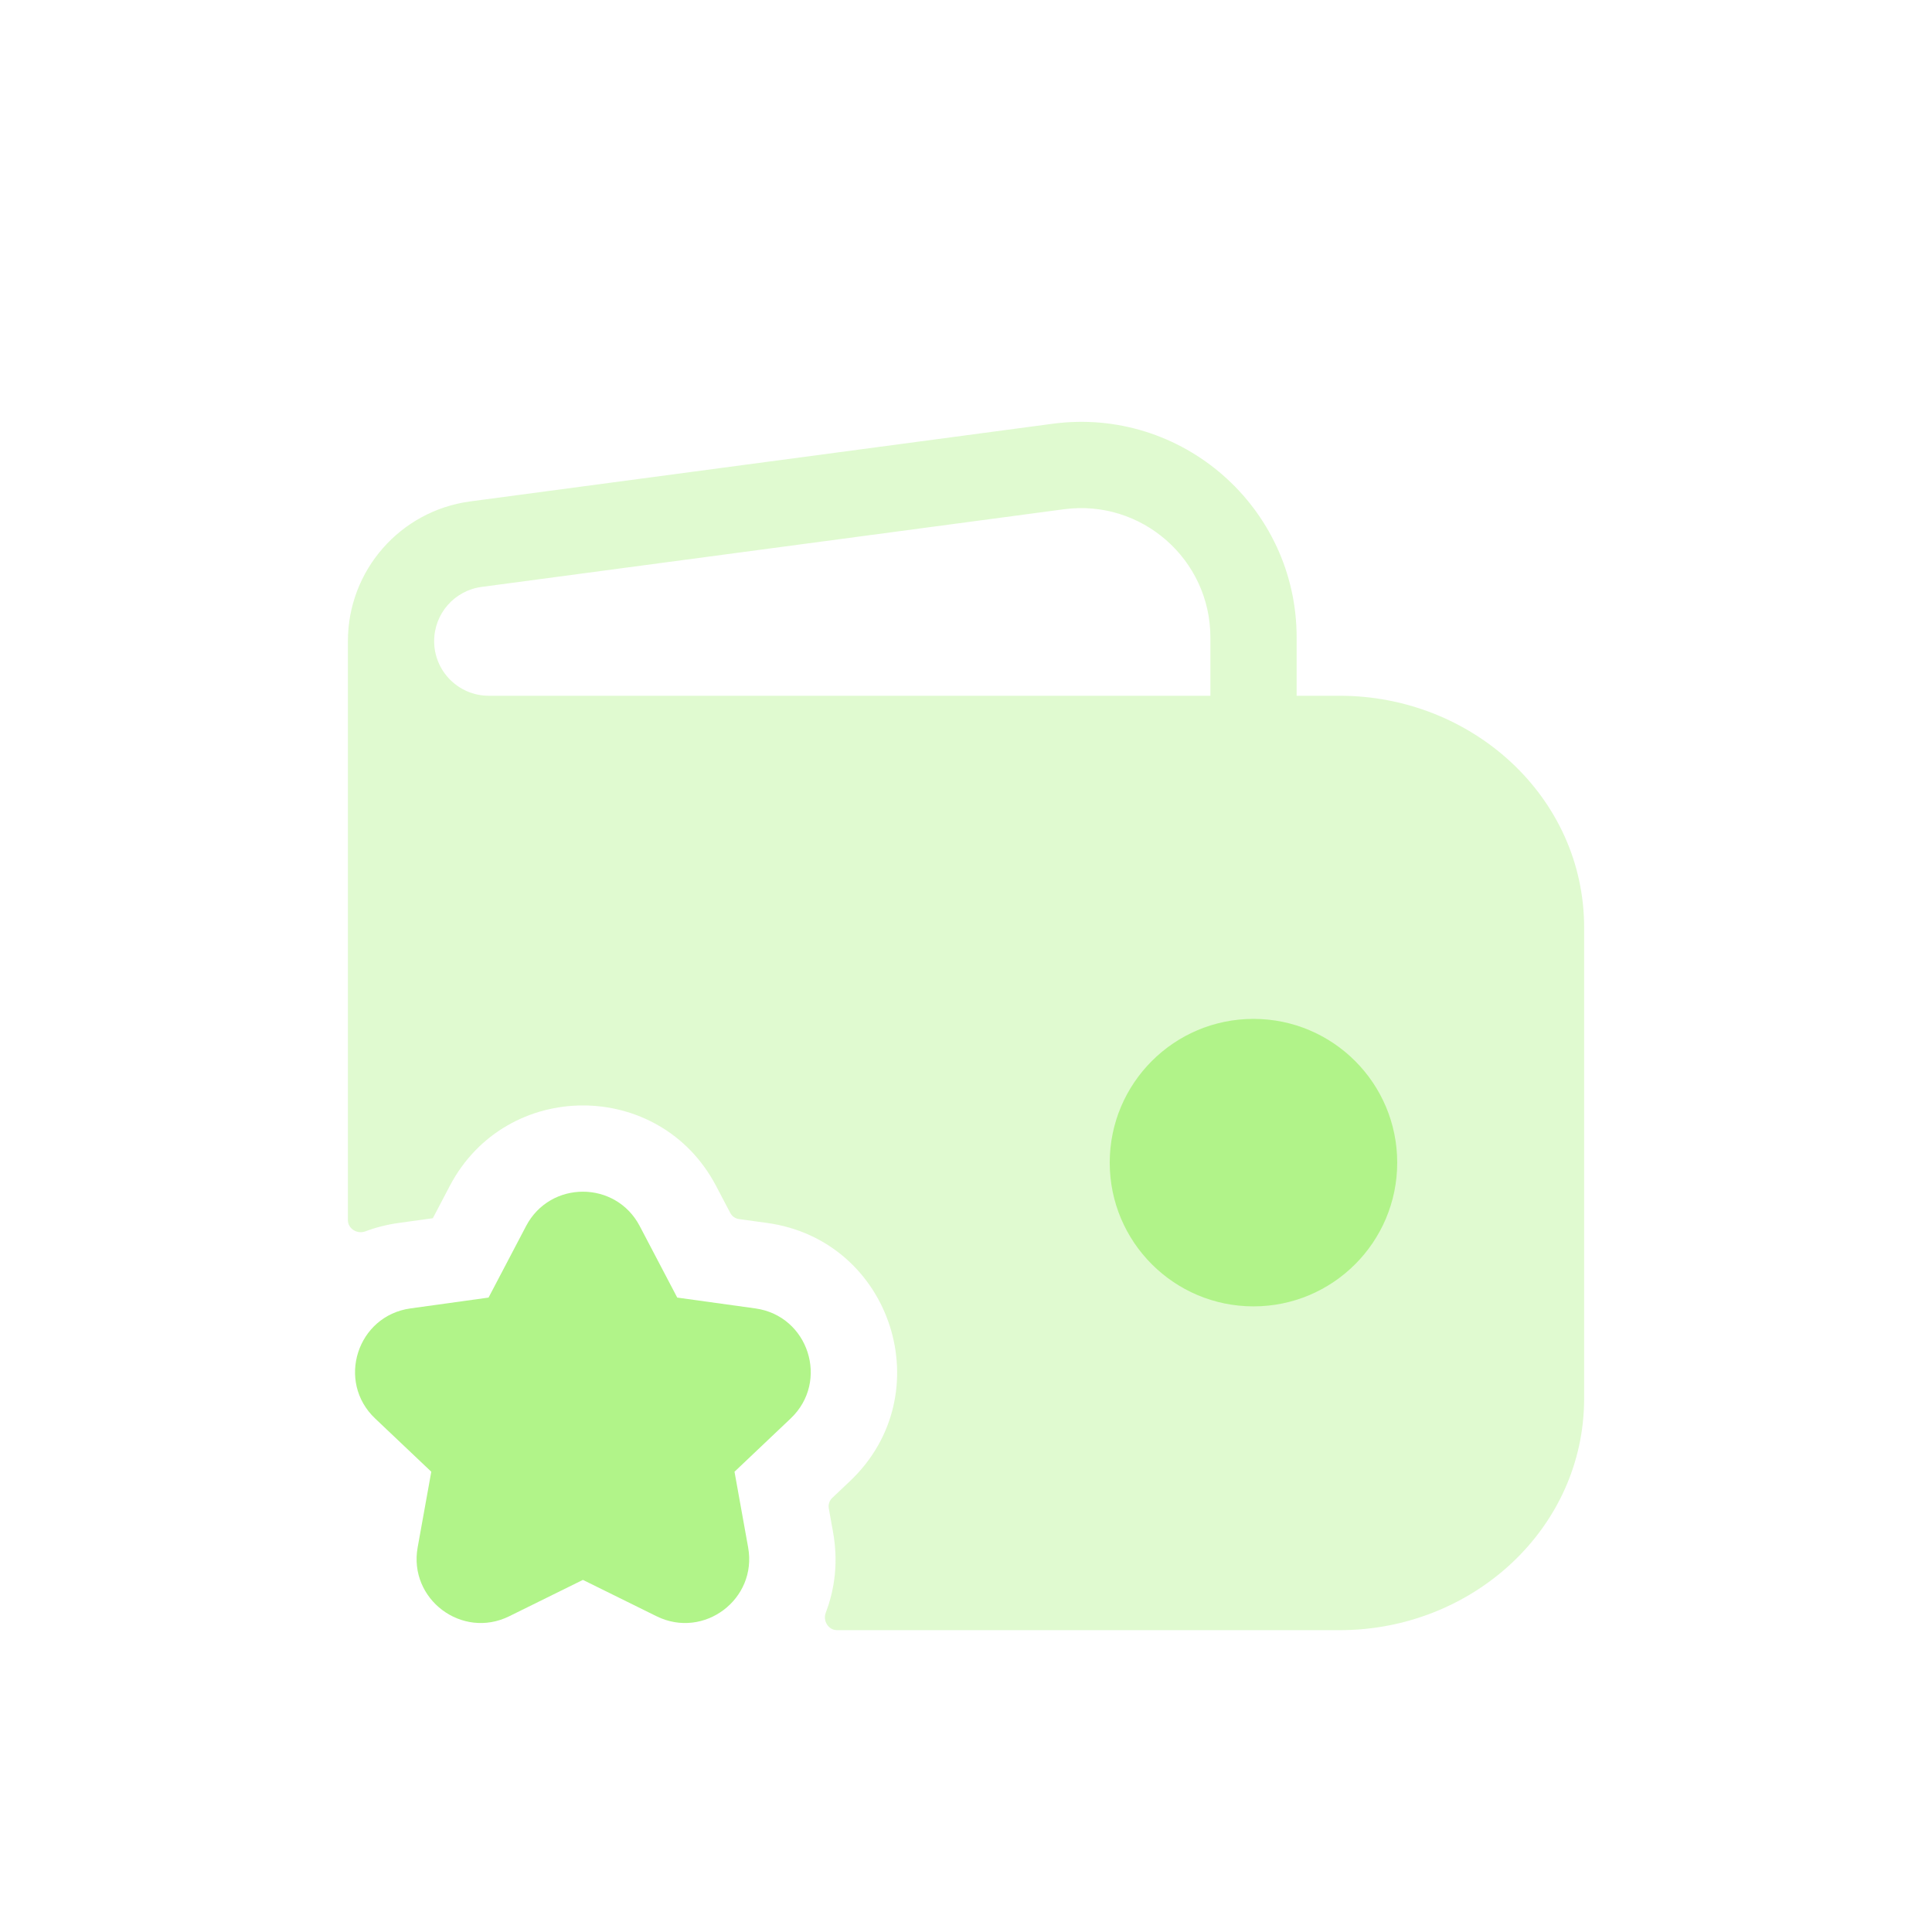 <svg width="56" height="56" viewBox="0 0 56 56" fill="none" xmlns="http://www.w3.org/2000/svg">
    <g filter="url(#filter0_ddii_2831_2897)">
        <path fill-rule="evenodd" clip-rule="evenodd"
            d="M36.333 20.533C34.032 20.533 32.166 22.399 32.166 24.7C32.166 27.001 34.032 28.866 36.333 28.866C38.634 28.866 40.499 27.001 40.499 24.7C40.499 22.399 38.634 20.533 36.333 20.533Z"
            fill="#B1F489" />
        <path
            d="M18.542 26.537C17.845 25.21 15.946 25.21 15.249 26.537L14.161 28.611L11.897 28.925C10.353 29.139 9.742 31.043 10.873 32.115L12.501 33.659L12.106 35.852C11.836 37.353 13.39 38.523 14.758 37.849L16.896 36.794L19.033 37.849C20.402 38.523 21.956 37.353 21.685 35.852L21.29 33.659L22.918 32.115C24.049 31.043 23.438 29.139 21.894 28.925L19.63 28.611L18.542 26.537Z"
            fill="#B1F489" />
        <path opacity="0.4" fill-rule="evenodd" clip-rule="evenodd"
            d="M13.629 5.534C11.6 5.805 10.084 7.536 10.084 9.583V26.365C10.084 26.616 10.354 26.78 10.589 26.692C10.891 26.578 11.213 26.496 11.555 26.448L12.546 26.311L13.037 25.375C14.67 22.264 19.123 22.264 20.756 25.375L21.168 26.159V26.159C21.218 26.254 21.311 26.32 21.417 26.335L22.238 26.448C25.858 26.95 27.291 31.415 24.639 33.929L24.121 34.42V34.42C24.04 34.498 24.003 34.611 24.023 34.721L24.146 35.408C24.297 36.246 24.206 37.04 23.936 37.742C23.845 37.978 24.009 38.251 24.262 38.251H38.834C42.669 38.251 45.917 35.317 45.917 31.532V17.886C45.917 14.101 42.669 11.167 38.834 11.167H37.584V9.479C37.584 5.699 34.255 2.784 30.508 3.283L13.629 5.534ZM30.838 5.761C33.086 5.462 35.084 7.211 35.084 9.479V11.167H14.169C13.293 11.167 12.584 10.458 12.584 9.583C12.584 8.789 13.172 8.117 13.959 8.012L30.838 5.761Z"
            fill="#B1F489" />
    </g>
    <defs>
        <filter id="filter0_ddii_2831_2897" x="-2" y="-2.25" width="60" height="60" filterUnits="userSpaceOnUse"
            color-interpolation-filters="sRGB">
            <feFlood flood-opacity="0" result="BackgroundImageFix" />
            <feColorMatrix in="SourceAlpha" type="matrix" values="0 0 0 0 0 0 0 0 0 0 0 0 0 0 0 0 0 0 127 0"
                result="hardAlpha" />
            <feMorphology radius="3" operator="erode" in="SourceAlpha" result="effect1_dropShadow_2831_2897" />
            <feOffset dy="7" />
            <feGaussianBlur stdDeviation="6.5" />
            <feColorMatrix type="matrix" values="0 0 0 0 0 0 0 0 0 0 0 0 0 0 0 0 0 0 0.3 0" />
            <feBlend mode="normal" in2="BackgroundImageFix" result="effect1_dropShadow_2831_2897" />
            <feColorMatrix in="SourceAlpha" type="matrix" values="0 0 0 0 0 0 0 0 0 0 0 0 0 0 0 0 0 0 127 0"
                result="hardAlpha" />
            <feOffset dy="2" />
            <feGaussianBlur stdDeviation="2" />
            <feColorMatrix type="matrix" values="0 0 0 0 0 0 0 0 0 0 0 0 0 0 0 0 0 0 0.4 0" />
            <feBlend mode="normal" in2="effect1_dropShadow_2831_2897" result="effect2_dropShadow_2831_2897" />
            <feBlend mode="normal" in="SourceGraphic" in2="effect2_dropShadow_2831_2897" result="shape" />
            <feColorMatrix in="SourceAlpha" type="matrix" values="0 0 0 0 0 0 0 0 0 0 0 0 0 0 0 0 0 0 127 0"
                result="hardAlpha" />
            <feMorphology radius="1" operator="erode" in="SourceAlpha" result="effect3_innerShadow_2831_2897" />
            <feOffset dx="-3" dy="-3" />
            <feGaussianBlur stdDeviation="3" />
            <feComposite in2="hardAlpha" operator="arithmetic" k2="-1" k3="1" />
            <feColorMatrix type="matrix" values="0 0 0 0 1 0 0 0 0 1 0 0 0 0 1 0 0 0 0.5 0" />
            <feBlend mode="normal" in2="shape" result="effect3_innerShadow_2831_2897" />
            <feColorMatrix in="SourceAlpha" type="matrix" values="0 0 0 0 0 0 0 0 0 0 0 0 0 0 0 0 0 0 127 0"
                result="hardAlpha" />
            <feOffset dx="3" dy="3" />
            <feGaussianBlur stdDeviation="3" />
            <feComposite in2="hardAlpha" operator="arithmetic" k2="-1" k3="1" />
            <feColorMatrix type="matrix" values="0 0 0 0 0.628 0 0 0 0 1 0 0 0 0 0.558 0 0 0 1 0" />
            <feBlend mode="normal" in2="effect3_innerShadow_2831_2897" result="effect4_innerShadow_2831_2897" />
        </filter>
    </defs>
</svg>